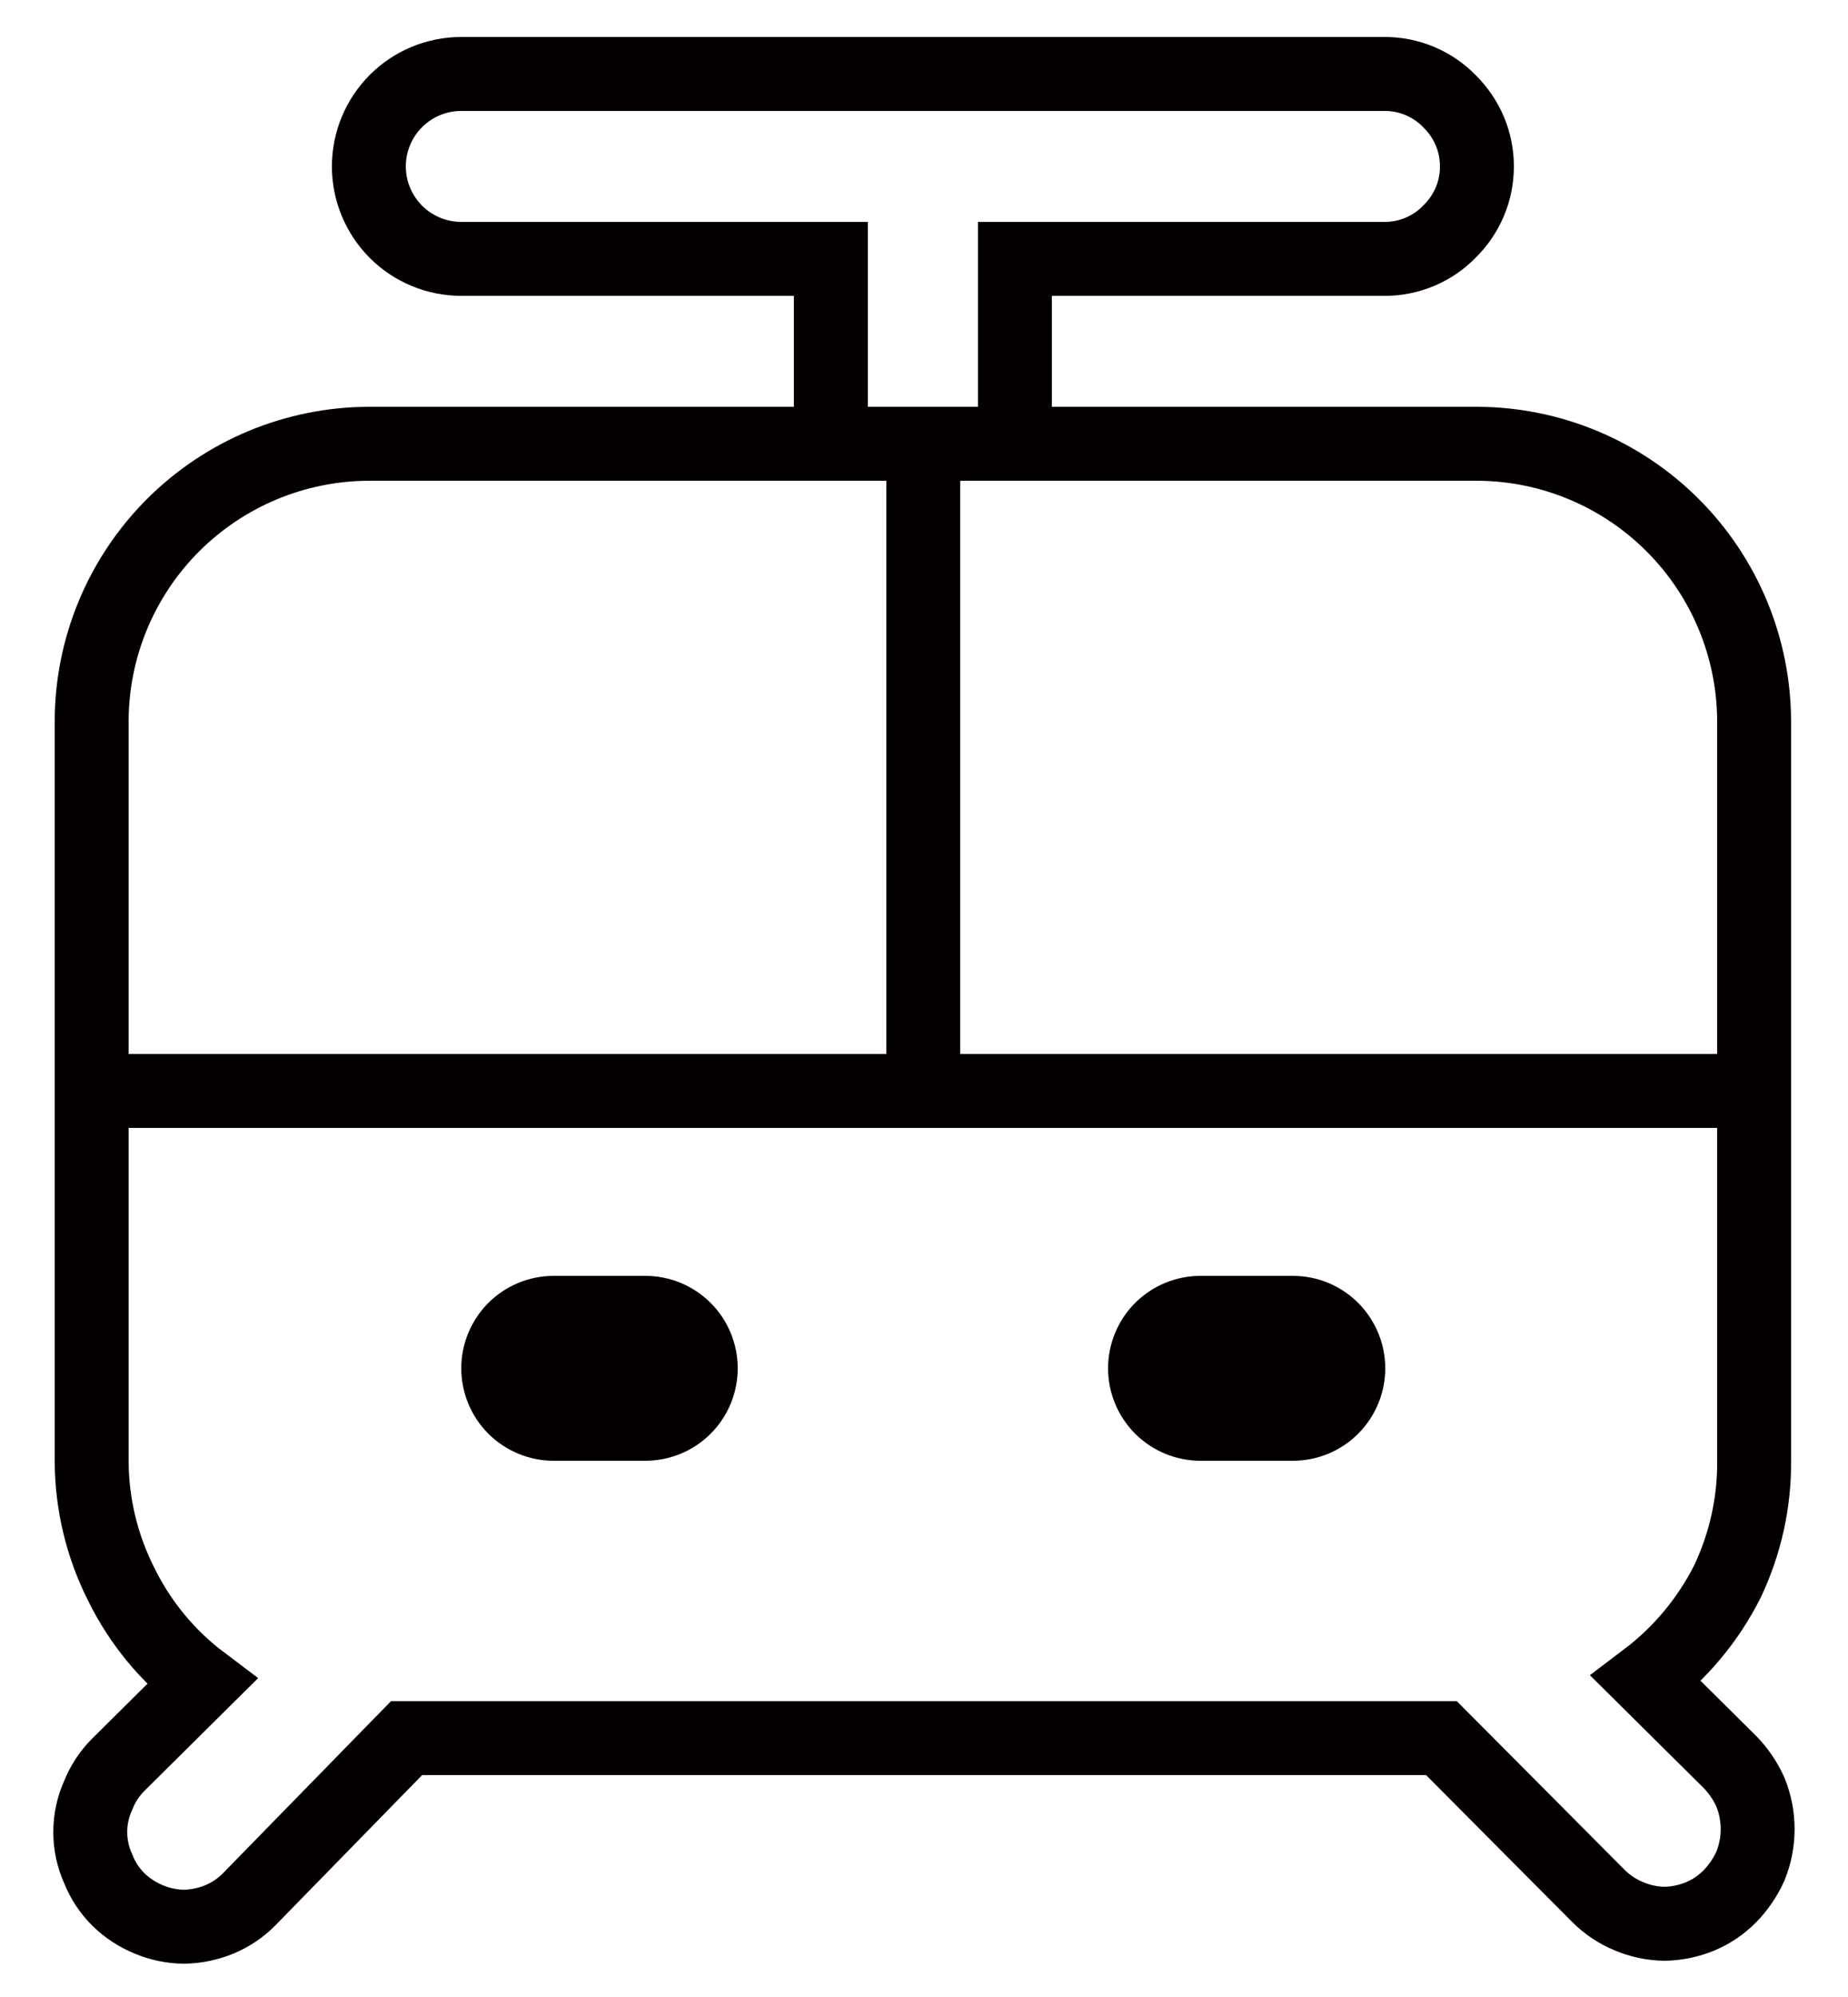 <svg width="25" height="27" viewBox="0 0 25 27" fill="none" xmlns="http://www.w3.org/2000/svg">
<path d="M16.24 19.75H17.49C17.822 19.75 18.14 19.618 18.374 19.384C18.608 19.149 18.74 18.831 18.74 18.5C18.74 18.169 18.608 17.851 18.374 17.616C18.14 17.382 17.822 17.25 17.49 17.25H16.24C15.909 17.25 15.591 17.382 15.356 17.616C15.122 17.851 14.99 18.169 14.99 18.5C14.99 18.831 15.122 19.149 15.356 19.384C15.591 19.618 15.909 19.75 16.24 19.75Z" fill="#040000"/>
<path d="M23.73 19.75V9.75C23.727 8.758 23.333 7.807 22.632 7.105C21.932 6.402 20.982 6.005 19.99 6H13.73V3.5H18.73C18.894 3.501 19.056 3.468 19.207 3.405C19.359 3.341 19.496 3.248 19.61 3.13C19.727 3.015 19.82 2.879 19.884 2.727C19.948 2.576 19.98 2.414 19.98 2.25C19.98 2.086 19.948 1.924 19.884 1.773C19.82 1.621 19.727 1.485 19.61 1.37C19.496 1.252 19.359 1.159 19.207 1.095C19.056 1.032 18.894 0.999 18.73 1H6.24C5.908 1 5.59 1.132 5.356 1.366C5.122 1.601 4.99 1.918 4.99 2.25C4.99 2.582 5.122 2.899 5.356 3.134C5.59 3.368 5.908 3.5 6.24 3.5H11.24V6H4.99C3.996 6.003 3.044 6.399 2.341 7.101C1.638 7.804 1.242 8.756 1.24 9.75V19.75C1.241 20.33 1.378 20.902 1.64 21.42C1.895 21.939 2.268 22.392 2.73 22.74L1.6 23.86C1.483 23.977 1.391 24.116 1.33 24.27C1.258 24.427 1.221 24.597 1.221 24.77C1.221 24.943 1.258 25.113 1.33 25.27C1.391 25.424 1.483 25.563 1.6 25.68C1.718 25.796 1.857 25.887 2.01 25.95C2.162 26.014 2.325 26.048 2.49 26.05C2.655 26.047 2.817 26.013 2.97 25.95C3.12 25.887 3.256 25.796 3.37 25.68L5.5 23.5H19.5L21.63 25.64C21.748 25.756 21.887 25.848 22.04 25.91C22.192 25.974 22.355 26.008 22.52 26.01C22.685 26.007 22.847 25.973 23 25.91C23.15 25.847 23.286 25.756 23.4 25.64C23.517 25.521 23.611 25.382 23.68 25.23C23.81 24.909 23.81 24.551 23.68 24.23C23.611 24.078 23.517 23.939 23.4 23.82L22.27 22.7C22.733 22.35 23.109 21.898 23.37 21.38C23.611 20.871 23.735 20.314 23.73 19.75V19.75Z" stroke="#040000" stroke-miterlimit="10"/>
<path d="M7.49 19.75H8.73C9.062 19.75 9.38 19.618 9.614 19.384C9.849 19.149 9.98 18.831 9.98 18.5C9.98 18.169 9.849 17.851 9.614 17.616C9.38 17.382 9.062 17.25 8.73 17.25H7.49C7.159 17.25 6.841 17.382 6.606 17.616C6.372 17.851 6.24 18.169 6.24 18.5C6.24 18.831 6.372 19.149 6.606 19.384C6.841 19.618 7.159 19.75 7.49 19.75Z" fill="#040000"/>
<path d="M1 14.75H23.39" stroke="#040000" stroke-miterlimit="10"/>
<path d="M12.49 6.05V14.75" stroke="#040000" stroke-miterlimit="10"/>
<path d="M13.74 6H11.24" stroke="#040000" stroke-miterlimit="10"/>
</svg>
